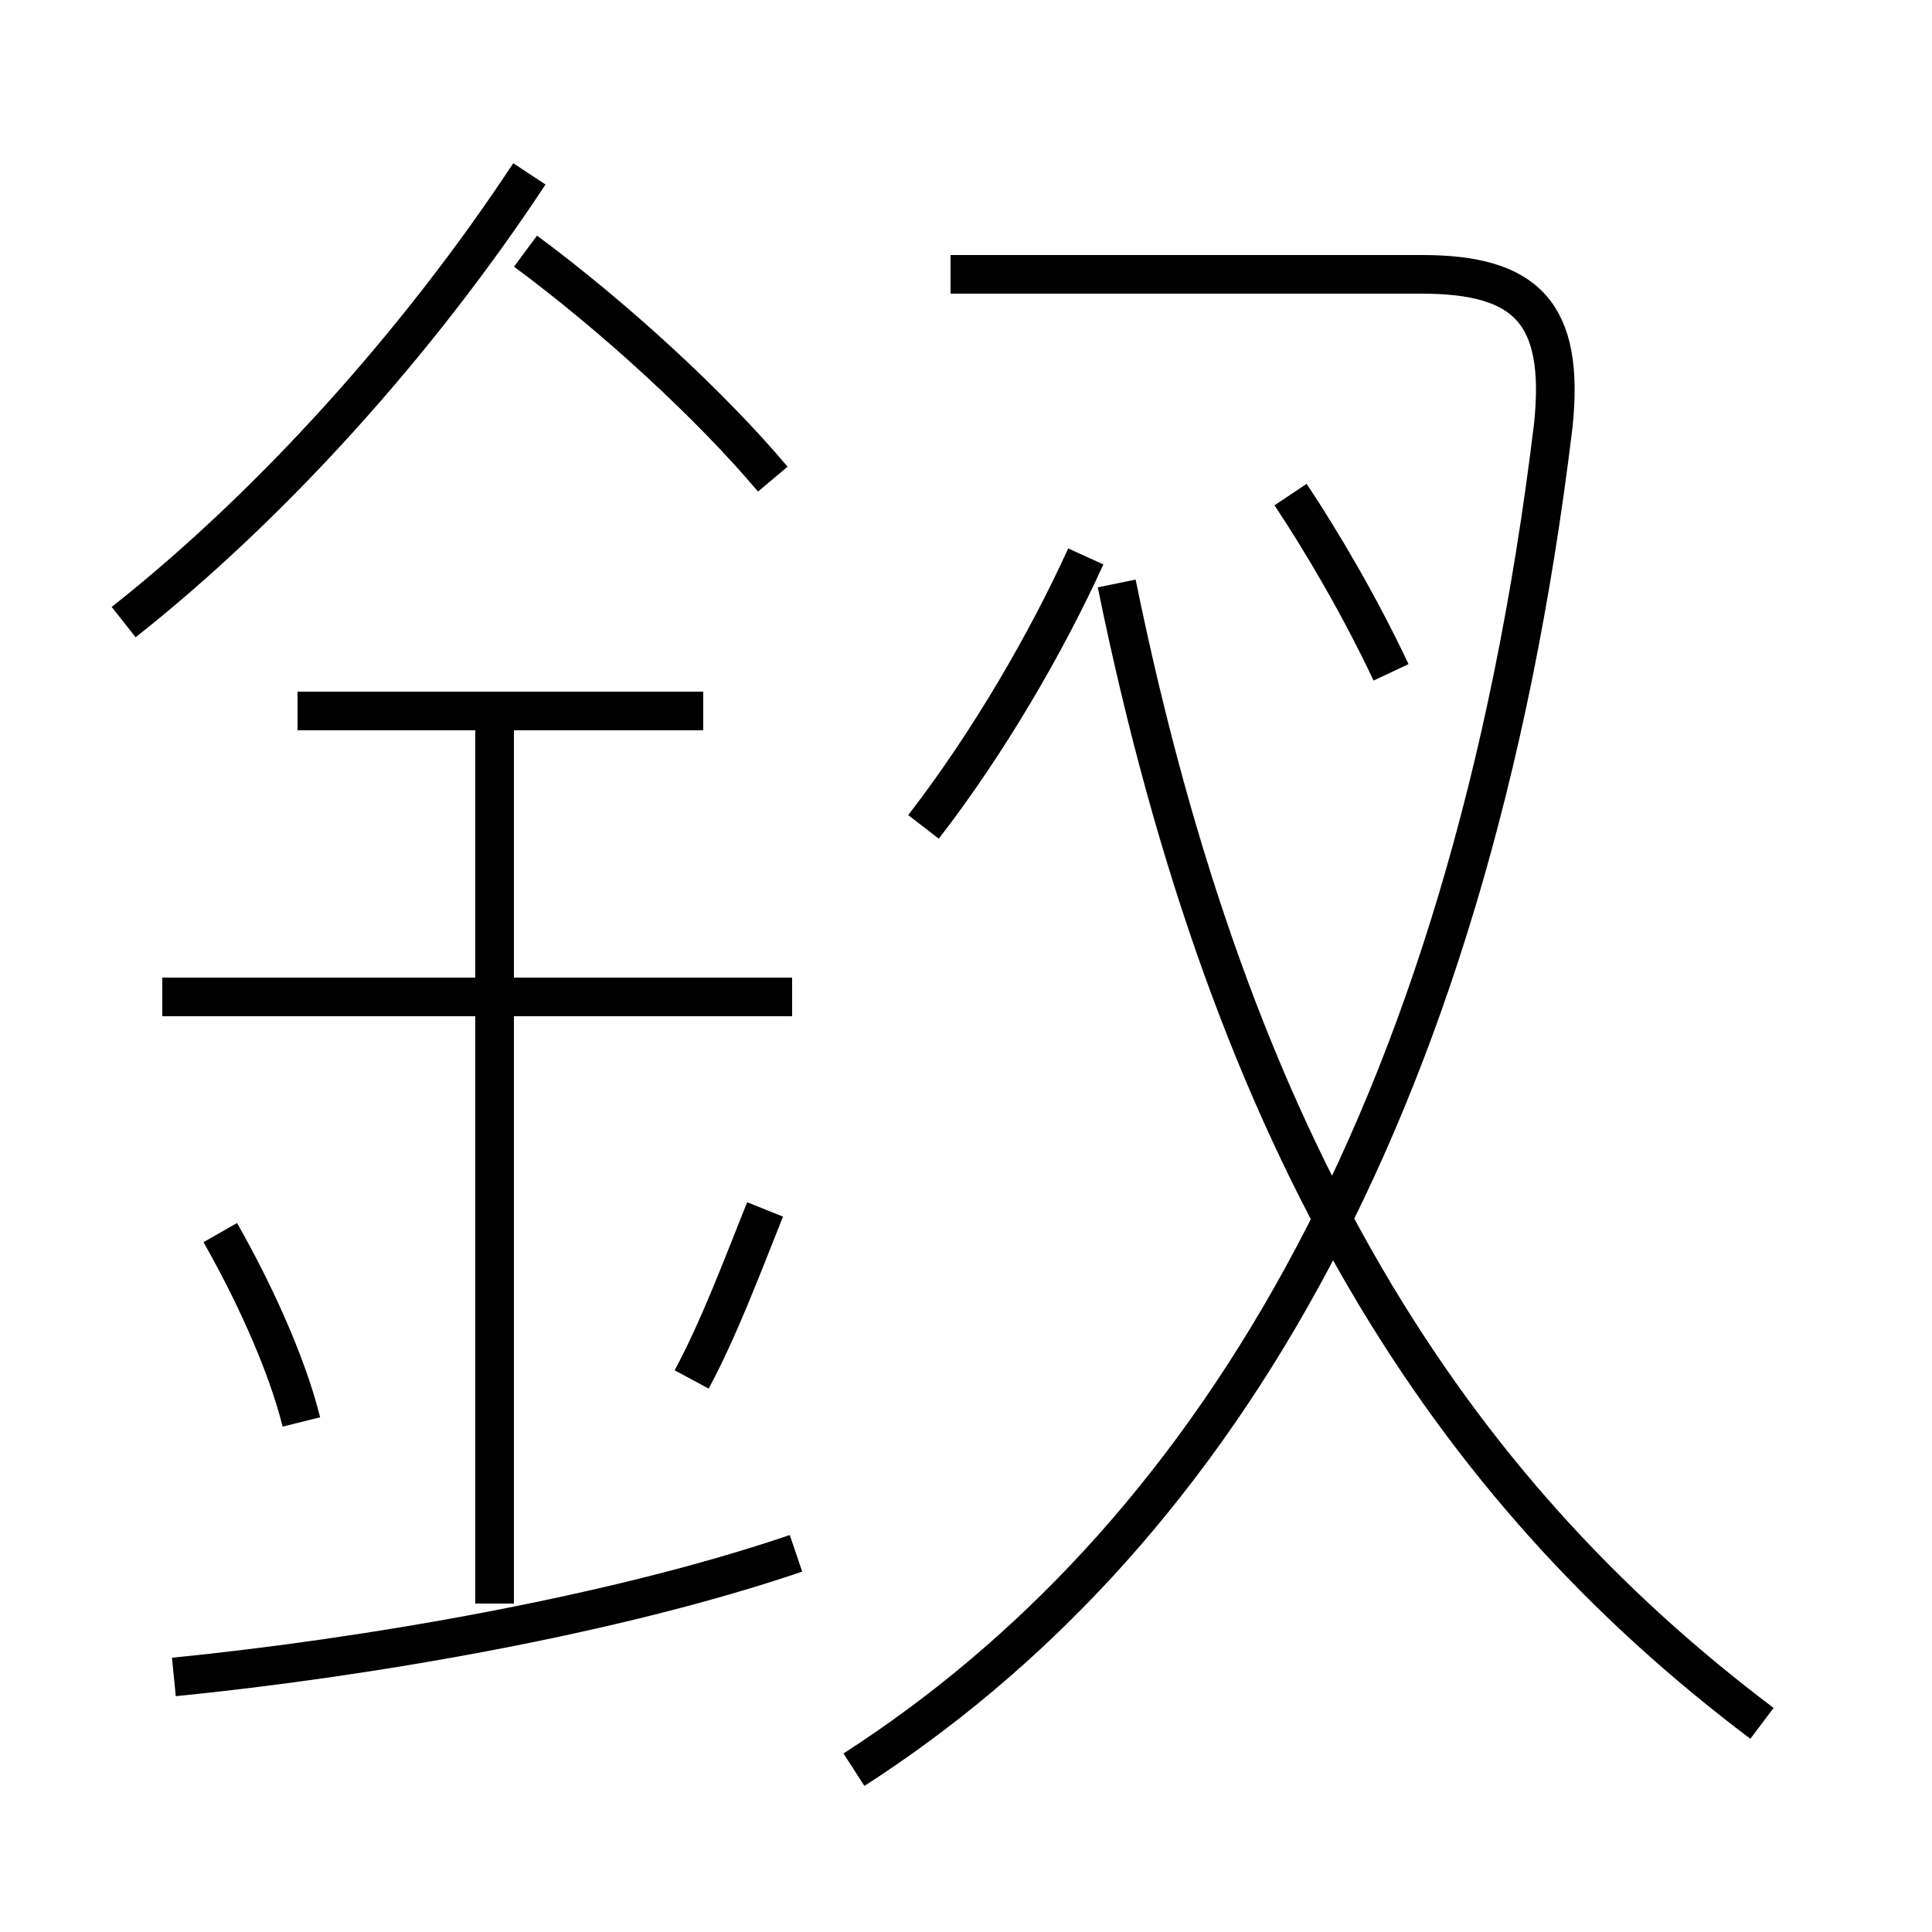 <?xml version='1.0' encoding='utf8'?>
<svg viewBox="0.0 -6.0 50.0 50.0" version="1.1" xmlns="http://www.w3.org/2000/svg">
<rect x="0.0" y="-6.0" width="50.0" height="50.0" fill="#808080" stroke="none"/>
<rect x="-1000" y="-1000" width="2000" height="2000" stroke="white" fill="white"/>
<g style="fill:white;stroke:#000000;  stroke-width:1">
<path d="M 22.1 1.8 C 31.1 -4.0 38.0 -14.8 40.2 -33.0 C 40.5 -35.9 39.5 -36.9 36.8 -36.9 L 24.6 -36.9 M 4.5 -0.6 C 9.5 -1.1 15.9 -2.2 20.6 -3.8 M 7.8 -7.2 C 7.4 -8.8 6.5 -10.7 5.7 -12.1 M 12.8 -2.5 L 12.8 -25.7 M 17.9 -8.3 C 18.6 -9.6 19.2 -11.2 19.8 -12.7 M 20.5 -18.2 L 4.2 -18.2 M 18.2 -25.6 L 7.7 -25.6 M 3.2 -27.9 C 7.0 -30.9 10.8 -35.1 13.7 -39.5 M 45.6 0.6 C 37.5 -5.5 31.9 -14.2 28.9 -28.9 M 20.0 -31.6 C 18.4 -33.5 15.9 -35.8 13.6 -37.5 M 23.9 -22.6 C 25.6 -24.8 27.1 -27.4 28.1 -29.6 M 36.0 -26.6 C 35.2 -28.3 34.2 -30.0 33.4 -31.2" transform="translate(0.0, 38.0)" />
</g>
</svg>
